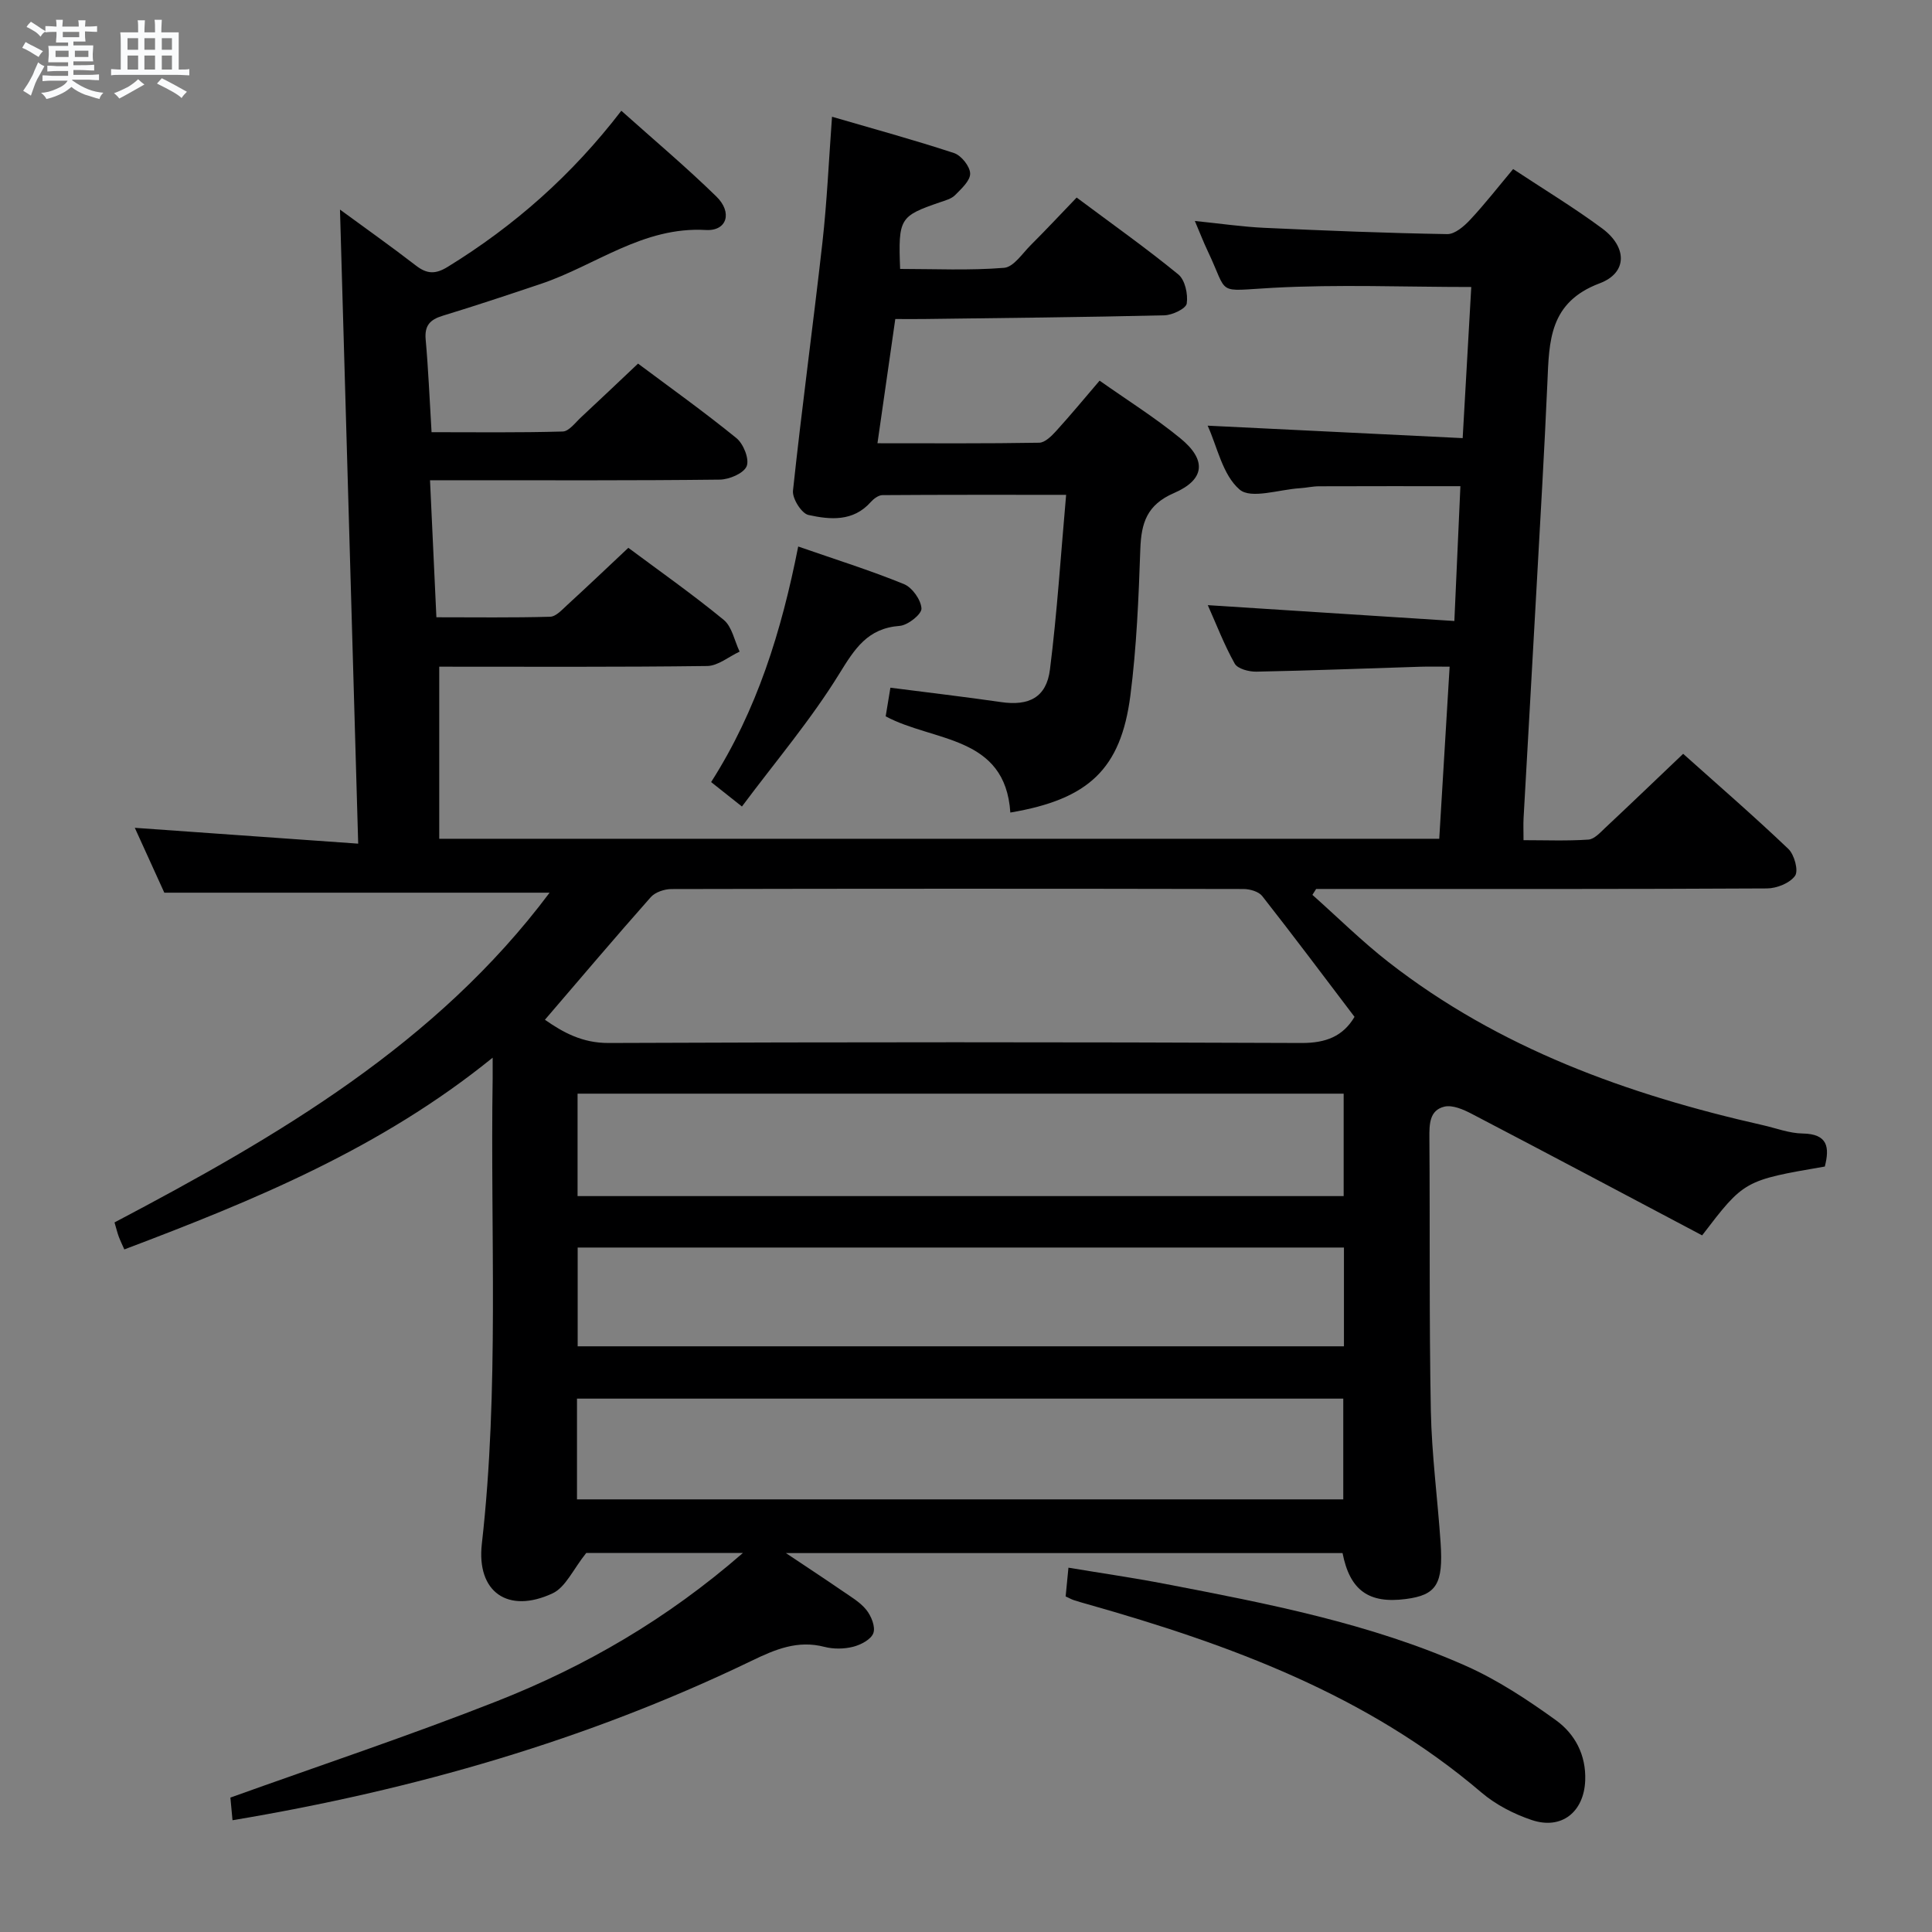 <svg enable-background="new 0 0 400 400" viewBox="0 0 400 400" xmlns="http://www.w3.org/2000/svg"><rect x="0" y="0" width="400" height="400" fill="#808080" stroke="none"/><path d="m6.8 9.5c.6.3 1.3.7 2.1 1.1-.4.4-.7.8-.9 1.2-.7-.4-1.3-.8-1.8-1.1s-1.1-.6-1.6-.8c.2-.4.5-.8.7-1.2.4.2.8.5 1.5.8zm.9 6.9c-.3.6-.5 1.1-.7 1.7s-.4 1.1-.6 1.7c-.6-.4-1.1-.7-1.6-1 .7-1 1.2-1.8 1.5-2.4.3-.5.6-1.1.8-1.7.3-.6.5-1.2.8-1.8.3.3.8.6 1.3.8-.7 1.3-1.2 2.2-1.5 2.7zm.1-11c.4.3 1 .7 1.7 1.1-.5.2-.8.6-1.1 1.1-.5-.6-1-1-1.4-1.2s-.9-.6-1.5-.8c.2-.4.5-.7.9-1.1.5.3.9.6 1.4.9zm10.5 13.1c1 .4 2 .6 3.1.7-.4.4-.7.8-.8 1.3-.9-.2-1.9-.6-3-.9-1-.4-2-.9-2.8-1.6-.5.4-1.1.9-1.9 1.3s-1.9.9-3.3 1.2c-.1-.3-.5-.8-1.1-1.3 1 0 2.1-.3 3.2-.8 1.2-.5 1.9-1 2.3-1.7h-3.2c-.4 0-1 0-2 .1v-1.2c1 0 1.7.1 2 .1h3.3v-1h-2.3c-.2 0-.9 0-2 .1v-1.2c1.2 0 1.9.1 2 .1h2.3v-.8h-4.1c0-.7.1-1.2.1-1.6 0-.5 0-1.1-.1-1.8h4.1v-.7h-2.5c0-.6.1-1.1.1-1.6v-.6h-.5c-.4 0-1 0-1.8.1v-1.3c1.2 0 1.9.1 2.1.1h.2c0-.3 0-.8-.1-1.4h1.4c0 .6-.1 1-.1 1.4h3.4c0-.4 0-.8-.1-1.3h1.5c0 .4-.1.9-.1 1.3.7 0 1.5 0 2.5-.1v1.2c-1 0-1.8-.1-2.5-.1v.6c0 .3 0 .8.1 1.5h-2.5v.8h4.1c0 .7-.1 1.3-.1 1.8s0 1 .1 1.5h-4.1v.8h1.4c.8 0 1.8 0 2.9-.1v1.2c-1 0-1.9-.1-2.8-.1h-1.5v1h3.2c.3 0 1 0 2.1-.1v1.2c-1.1 0-1.8-.1-2.1-.1h-3.4l-.1.1c1.4 1 2.4 1.5 3.4 1.9zm-4.1-6.7v-1.3h-2.7v1.3zm2.2-4.1v-1.1h-3.4v1.1zm1.9 4.1v-1.3h-2.8v1.3z" fill="#fafbfc"/><path d="m37 6.7v2.3 5.4c1 0 1.8 0 2.2-.1v1.3c-.6 0-1.5-.1-2.5-.1h-11.9c-.7 0-1.3 0-1.8.1v-1.3c.5 0 1.1.1 2 .1v-5.2c0-1 0-1.8-.1-2.5h3.7c0-1.3 0-2.1-.1-2.5h1.5c0 .4-.1 1.3-.1 2.5h2.2c0-1.2 0-2.1-.1-2.6h1.5c0 .4-.1 1.3-.1 2.6zm-12.3 13.7c-.3-.4-.7-.8-1.1-1.1 1.1-.4 2.1-.9 2.9-1.3.8-.5 1.5-1 2.1-1.6.4.4.9.8 1.3 1.1-2.5 1.4-4.2 2.4-5.2 2.9zm3.9-10.1v-2.4h-2.2v2.4zm0 4.1v-2.9h-2.2v2.9zm3.5-4.1v-2.4h-2.2v2.4zm0 4.1v-2.9h-2.2v2.9zm.4 2.9 1-1.1c.6.3 1.4.7 2.5 1.3s2 1.1 2.7 1.5c-.4.4-.8.8-1.1 1.3-.8-.8-2.5-1.7-5.1-3zm3.1-7v-2.4h-2.1v2.4zm0 4.1v-2.9h-2.1v2.9z" fill="#fafbfc"/><g fill="#000001"><path d="m48.14 376.86c-.19-2.08-.33-3.57-.44-4.69 18.5-6.64 37.03-12.81 55.17-19.95 18.25-7.19 35.15-16.93 50.95-30.7-12.11 0-22.99 0-32.44 0-2.71 3.37-4.27 7.12-7 8.38-9.22 4.28-15.75-.29-14.62-10.26 3.63-32.06 1.74-64.22 2.24-96.33.01-.96 0-1.92 0-4.33-23.19 18.81-49.38 29.53-76.26 39.7-.43-.98-.84-1.81-1.16-2.67-.28-.76-.47-1.56-.87-2.92 33.79-17.8 66.64-36.94 90.08-68.27-26.43 0-52.77 0-79.77 0-1.75-3.84-3.86-8.49-6.11-13.43 15.31 1.09 30.24 2.14 46.25 3.28-1.27-44.37-2.52-87.67-3.77-131.28 5.11 3.75 10.5 7.56 15.72 11.59 2.29 1.77 4.04 1.84 6.6.26 13.76-8.47 25.68-18.96 35.93-32.31 6.71 6 13.42 11.65 19.68 17.76 3.37 3.28 2.21 7.18-2.17 6.93-13.02-.76-22.83 7.34-34.16 11.15-6.76 2.27-13.53 4.53-20.36 6.61-2.61.8-3.76 2.03-3.5 4.91.55 6.12.8 12.26 1.22 19.19 9.03 0 18.1.12 27.16-.14 1.31-.04 2.62-1.87 3.83-2.98 3.78-3.51 7.51-7.07 11.76-11.08 6.46 4.83 13.58 9.91 20.36 15.42 1.46 1.18 2.73 4.35 2.13 5.82-.6 1.48-3.61 2.76-5.58 2.78-17.83.21-35.66.13-53.49.13-1.96 0-3.92 0-6.49 0 .45 9.64.87 18.69 1.32 28.37 8.01 0 15.79.11 23.55-.11 1.21-.03 2.49-1.47 3.56-2.45 4.17-3.82 8.27-7.72 12.63-11.82 6.28 4.68 13.21 9.55 19.74 14.91 1.73 1.42 2.23 4.34 3.3 6.58-2.24 1.04-4.47 2.95-6.72 2.98-18.48.24-36.97.14-55.47.14v35.63h207.04c.7-11.66 1.4-23.21 2.15-35.63-2.27 0-4.18-.05-6.09.01-11.31.35-22.61.8-33.92 1.02-1.53.03-3.87-.58-4.48-1.66-2.17-3.85-3.76-8.04-5.58-12.11 17.03 1.09 33.71 2.16 51.05 3.28.45-9.94.84-18.69 1.25-27.91-9.86 0-19.57-.02-29.27.02-1.32 0-2.64.32-3.96.4-4.28.26-10.12 2.3-12.48.28-3.54-3.03-4.64-8.91-6.62-13.23 17.46.85 34.8 1.7 52.8 2.58.62-10.96 1.19-20.98 1.78-31.29-13.92 0-27.54-.57-41.1.17-12 .65-9.04 1.69-13.46-7.6-.84-1.76-1.54-3.59-2.67-6.24 5.32.54 9.84 1.21 14.39 1.42 12.61.58 25.24 1.09 37.86 1.3 1.58.03 3.49-1.62 4.74-2.96 3.05-3.26 5.8-6.8 8.91-10.51 6.34 4.19 12.59 7.97 18.44 12.3 5.15 3.82 5.31 9.16-.53 11.36-10.45 3.93-10.45 11.95-10.82 20.56-.62 14.13-1.46 28.24-2.24 42.36-.88 15.93-1.8 31.86-2.69 47.79-.07 1.31-.01 2.62-.01 4.58 4.56 0 9.01.18 13.43-.12 1.22-.08 2.45-1.46 3.49-2.44 5.32-4.98 10.57-10.03 16.13-15.32 7.05 6.31 14.58 12.83 21.78 19.69 1.24 1.18 2.14 4.5 1.39 5.56-1.07 1.52-3.8 2.61-5.82 2.62-28.83.16-57.66.11-86.49.11-2.28 0-4.57 0-6.85 0-.26.41-.51.81-.77 1.22 5.23 4.65 10.23 9.61 15.74 13.91 22.92 17.87 49.51 27.44 77.5 33.77 2.75.62 5.49 1.69 8.25 1.73 5.24.08 5.61 2.86 4.6 6.84-16.7 2.87-16.7 2.87-25.4 14.25-15.75-8.33-31.7-16.81-47.72-25.17-1.72-.9-3.97-1.88-5.65-1.48-3.1.74-3.12 3.64-3.1 6.46.14 18.83-.06 37.66.3 56.49.18 9.12 1.4 18.22 2.02 27.34.58 8.6-.88 10.83-7.2 11.65-7.65 1-11.58-1.77-13.1-9.51-37.93 0-75.92 0-115.24 0 4.56 3.05 8.1 5.37 11.59 7.77 1.78 1.23 3.75 2.36 5.06 3.99 1.01 1.26 1.92 3.5 1.45 4.8-.46 1.31-2.57 2.42-4.16 2.83-1.88.48-4.07.51-5.95.03-5.58-1.45-10.2.51-15.12 2.89-33.98 16.39-69.88 26.72-107.45 33zm232.3-166.33c-6.38-8.41-12.65-16.78-19.11-25.01-.73-.93-2.53-1.45-3.84-1.46-39.49-.08-78.98-.08-118.47.01-1.45 0-3.36.64-4.28 1.67-7.37 8.32-14.55 16.8-21.92 25.39 3.73 2.6 7.71 4.83 13.18 4.81 47.82-.2 95.65-.2 143.47 0 5.05.02 8.59-1.39 10.97-5.41zm-2.25 37.11c0-7.49 0-14.39 0-21.21-53.14 0-105.87 0-158.61 0v21.21zm-158.73 62.79h158.65c0-7.27 0-14.13 0-20.86-53.17 0-105.86 0-158.65 0zm158.79-52.14c-53.06 0-105.82 0-158.65 0v20.45h158.65c0-6.78 0-13.38 0-20.45z"/><path d="m183.37 148.31c.33-1.98.64-3.9.98-5.93 7.83 1.01 15.38 1.89 22.91 2.98 5.75.84 9.39-.95 10.12-6.73 1.49-11.8 2.24-23.7 3.35-36.18-13.47 0-25.75-.03-38.04.06-.81.01-1.8.75-2.4 1.42-3.64 4.12-8.43 3.67-12.91 2.69-1.42-.31-3.38-3.41-3.2-5.04 1.83-17.17 4.17-34.28 6.1-51.43.94-8.4 1.31-16.86 1.98-25.98 8.55 2.5 16.97 4.79 25.26 7.52 1.5.49 3.3 2.75 3.34 4.23s-1.82 3.16-3.12 4.48c-.76.77-2.03 1.1-3.13 1.48-8.34 2.87-8.65 3.31-8.25 13.8 7.13 0 14.36.35 21.53-.23 1.97-.16 3.79-2.99 5.54-4.73 3.16-3.15 6.2-6.41 9.48-9.82 7.35 5.49 14.39 10.47 21.05 15.92 1.39 1.14 2.03 4.09 1.74 6.02-.16 1.06-2.97 2.4-4.61 2.44-16.63.4-33.27.55-49.91.77-1.81.02-3.61 0-5.82 0-1.24 8.66-2.43 16.95-3.69 25.72 11.59 0 22.55.08 33.49-.11 1.19-.02 2.54-1.37 3.49-2.41 3.02-3.32 5.88-6.78 9.01-10.44 5.65 3.99 11.44 7.62 16.7 11.92 5.49 4.48 5.16 8.55-1.3 11.35-5.63 2.44-6.78 6.21-6.97 11.63-.35 10.12-.77 20.28-2.06 30.31-1.97 15.21-8.64 21.47-24.85 24.21-1.05-16.02-15.88-14.59-25.81-19.92z"/><path d="m220.63 330.53c.19-1.95.35-3.58.58-5.96 6.82 1.14 13.48 2.1 20.07 3.37 21.17 4.07 42.38 8.15 62.21 16.96 6.59 2.93 12.76 7.01 18.63 11.24 3.94 2.84 6.28 7.17 6.08 12.49-.25 6.48-4.85 10.27-11.06 8.19-3.7-1.24-7.45-3.17-10.41-5.69-23.74-20.26-52.14-30.65-81.55-38.99-.96-.27-1.92-.54-2.86-.85-.45-.15-.88-.39-1.69-.76z"/><path d="m153.61 166.98c-2.98-2.36-4.52-3.58-6.38-5.06 9.5-14.88 14.57-31.23 18.03-48.77 7.62 2.65 14.87 4.92 21.89 7.78 1.71.7 3.53 3.25 3.63 5.05.07 1.17-2.81 3.47-4.5 3.6-6.67.5-9.3 4.71-12.53 9.94-5.86 9.51-13.18 18.13-20.14 27.46z"/></g></svg>